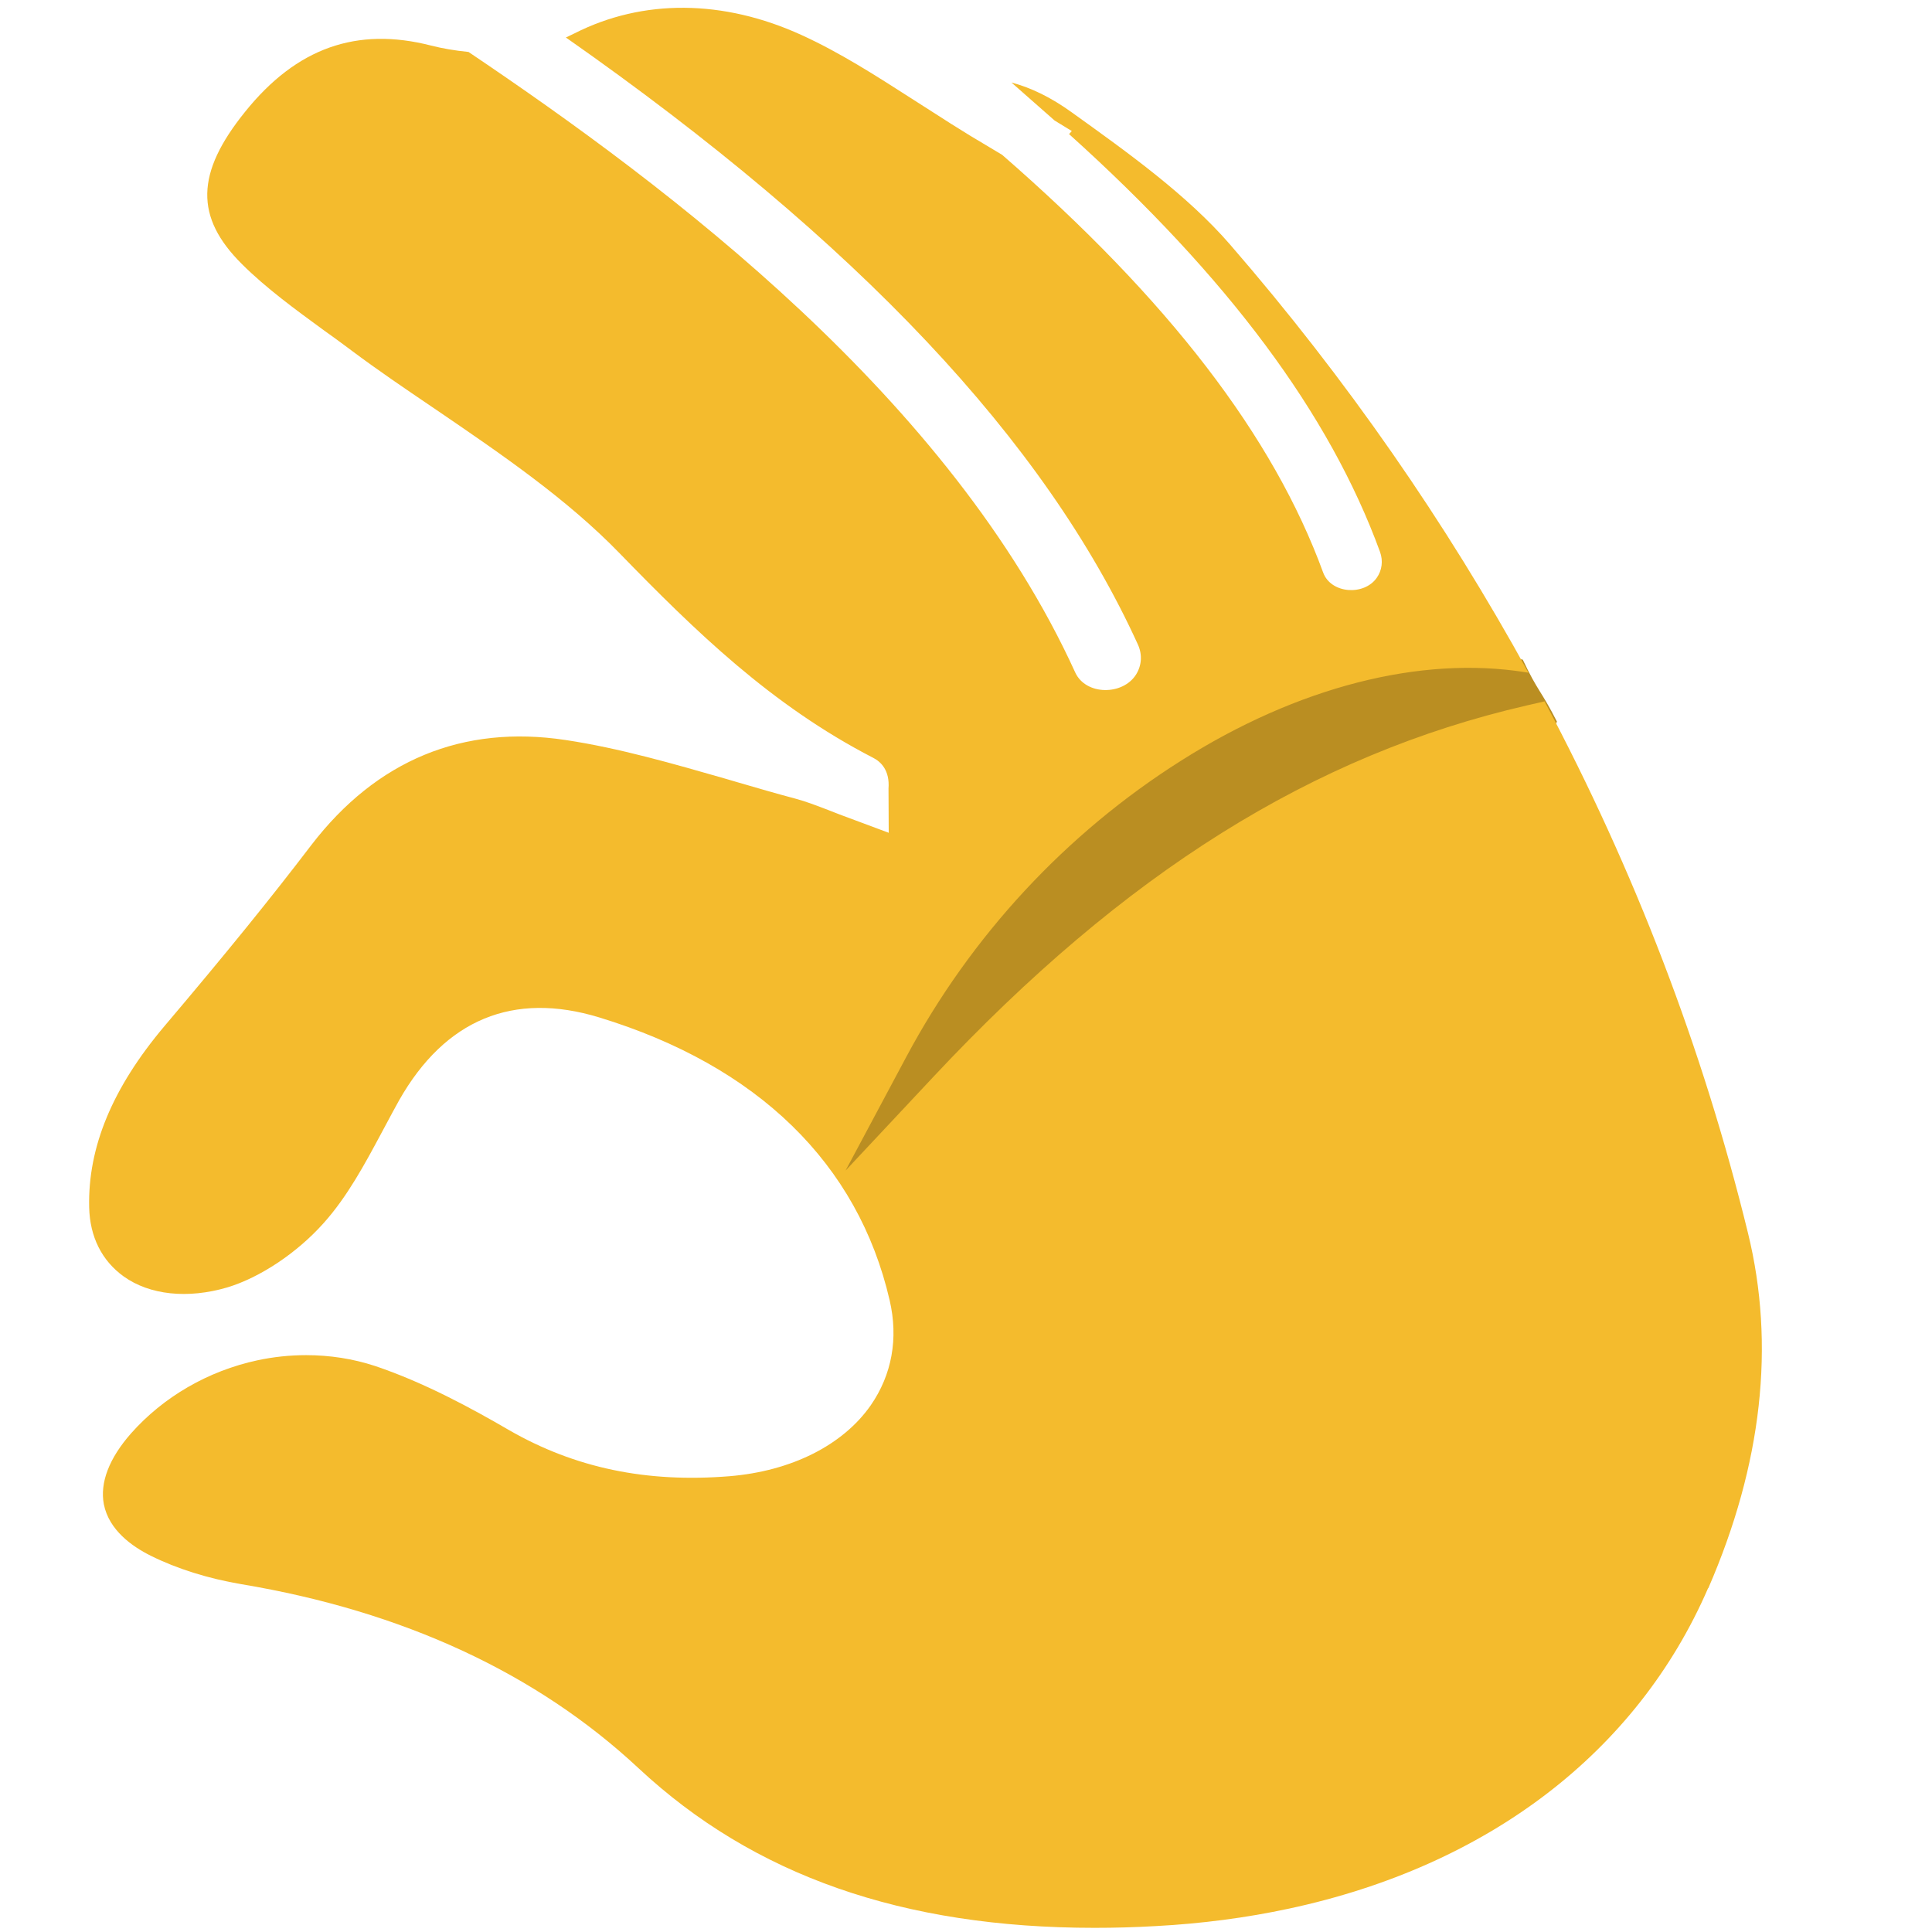 <svg xmlns="http://www.w3.org/2000/svg" viewBox="0 0 64 64" enable-background="new 0 0 64 64"><path fill="#ba8e22" d="m50.44 21.85c-3.034-.55-5.962-.64-8.707.915-1.029.584-6.995 2.246-6.711 3.124-4.9 2.862-2.144 5.801-6.509 9.992-2.101 2.02.559 5.756 2.658 3.741 5.139-4.937 9.02-10.206 16.11-12.376.807-.246 1.253-.767 1.455-1.357.13.021.24.027.375.053 1.182.229 2.044-1.197 2.465-2.037-.537-1.054-.629-.986-1.133-2.055"/><path fill="#f4bb2d" d="m56.59 52.611c1.783-4.104 2.224-8.06 1.313-11.77-1.502-6.137-3.766-12.02-6.737-17.607l-.595.136c-7.08 1.632-13.318 5.541-19.646 12.295l-2.915 3.112 2.01-3.762c2.147-4.02 5.297-7.411 9.107-9.818 3.856-2.443 7.925-3.483 11.409-2.928l.095.015c-2.733-4.969-6.01-9.715-9.885-14.185-1.421-1.638-3.37-3.035-5.255-4.386-.67-.482-1.326-.805-1.986-.98l1.43 1.259.57.349-.091.101c5.267 4.742 8.635 9.272 10.302 13.843.105.294.066.605-.109.855-.421.603-1.513.53-1.774-.169-1.648-4.517-5.127-9.05-10.637-13.843l-1.063-.636c-.417-.254-.829-.517-1.241-.783l-.713-.456c-1.16-.744-2.357-1.513-3.621-2.09-2.597-1.187-5.263-1.206-7.524-.059-.095.048-.191.094-.288.138 9.669 6.775 15.873 13.361 18.949 20.11.151.332.127.695-.065.998-.441.691-1.658.689-2.01-.07-4.127-9.06-13.417-16.06-20.1-20.559-.46-.046-.864-.116-1.242-.212-2.458-.63-4.456.075-6.158 2.193-1.642 2.033-1.668 3.496-.102 5.05.792.789 1.77 1.504 2.715 2.193.316.224.555.401.792.577l.138.103c.847.634 1.746 1.243 2.623 1.838l.233.158c2.099 1.432 4.27 2.915 6.01 4.711 2.5 2.572 5.02 5.03 8.393 6.77.259.131.557.417.511 1.022l.007 1.463-1.316-.491c-.21-.075-.417-.156-.621-.237-.44-.169-.794-.307-1.165-.406-.623-.165-1.246-.347-1.866-.528l-.45-.132c-1.722-.493-3.5-1.01-5.286-1.279-3.401-.515-6.263.665-8.424 3.481-1.344 1.763-2.845 3.614-4.867 6-1.724 2.044-2.538 4.01-2.491 6 .022.976.419 1.768 1.145 2.29.859.614 2.116.748 3.428.363 1.09-.328 2.318-1.148 3.197-2.135.781-.872 1.36-1.95 1.919-2.994l.133-.248c.147-.274.296-.555.448-.827 1.522-2.675 3.779-3.609 6.625-2.741 5.249 1.602 8.575 4.843 9.622 9.371.294 1.266.074 2.469-.629 3.482-.922 1.318-2.623 2.174-4.671 2.345-2.75.224-5.125-.27-7.31-1.528-1.204-.7-2.794-1.572-4.443-2.125-.724-.237-1.491-.357-2.276-.357-.54 0-1.083.057-1.614.171-1.63.349-3.117 1.211-4.189 2.423-.724.823-1.035 1.632-.899 2.345.169.857.937 1.399 1.55 1.704.869.433 1.91.759 3.01.945 5.351.895 9.777 2.945 13.152 6.095 3.814 3.557 8.757 5.288 15.11 5.288.662 0 1.338-.018 2.028-.058 1.516-.081 2.998-.275 4.412-.579 6.599-1.414 11.527-5.185 13.881-10.616"/></svg>